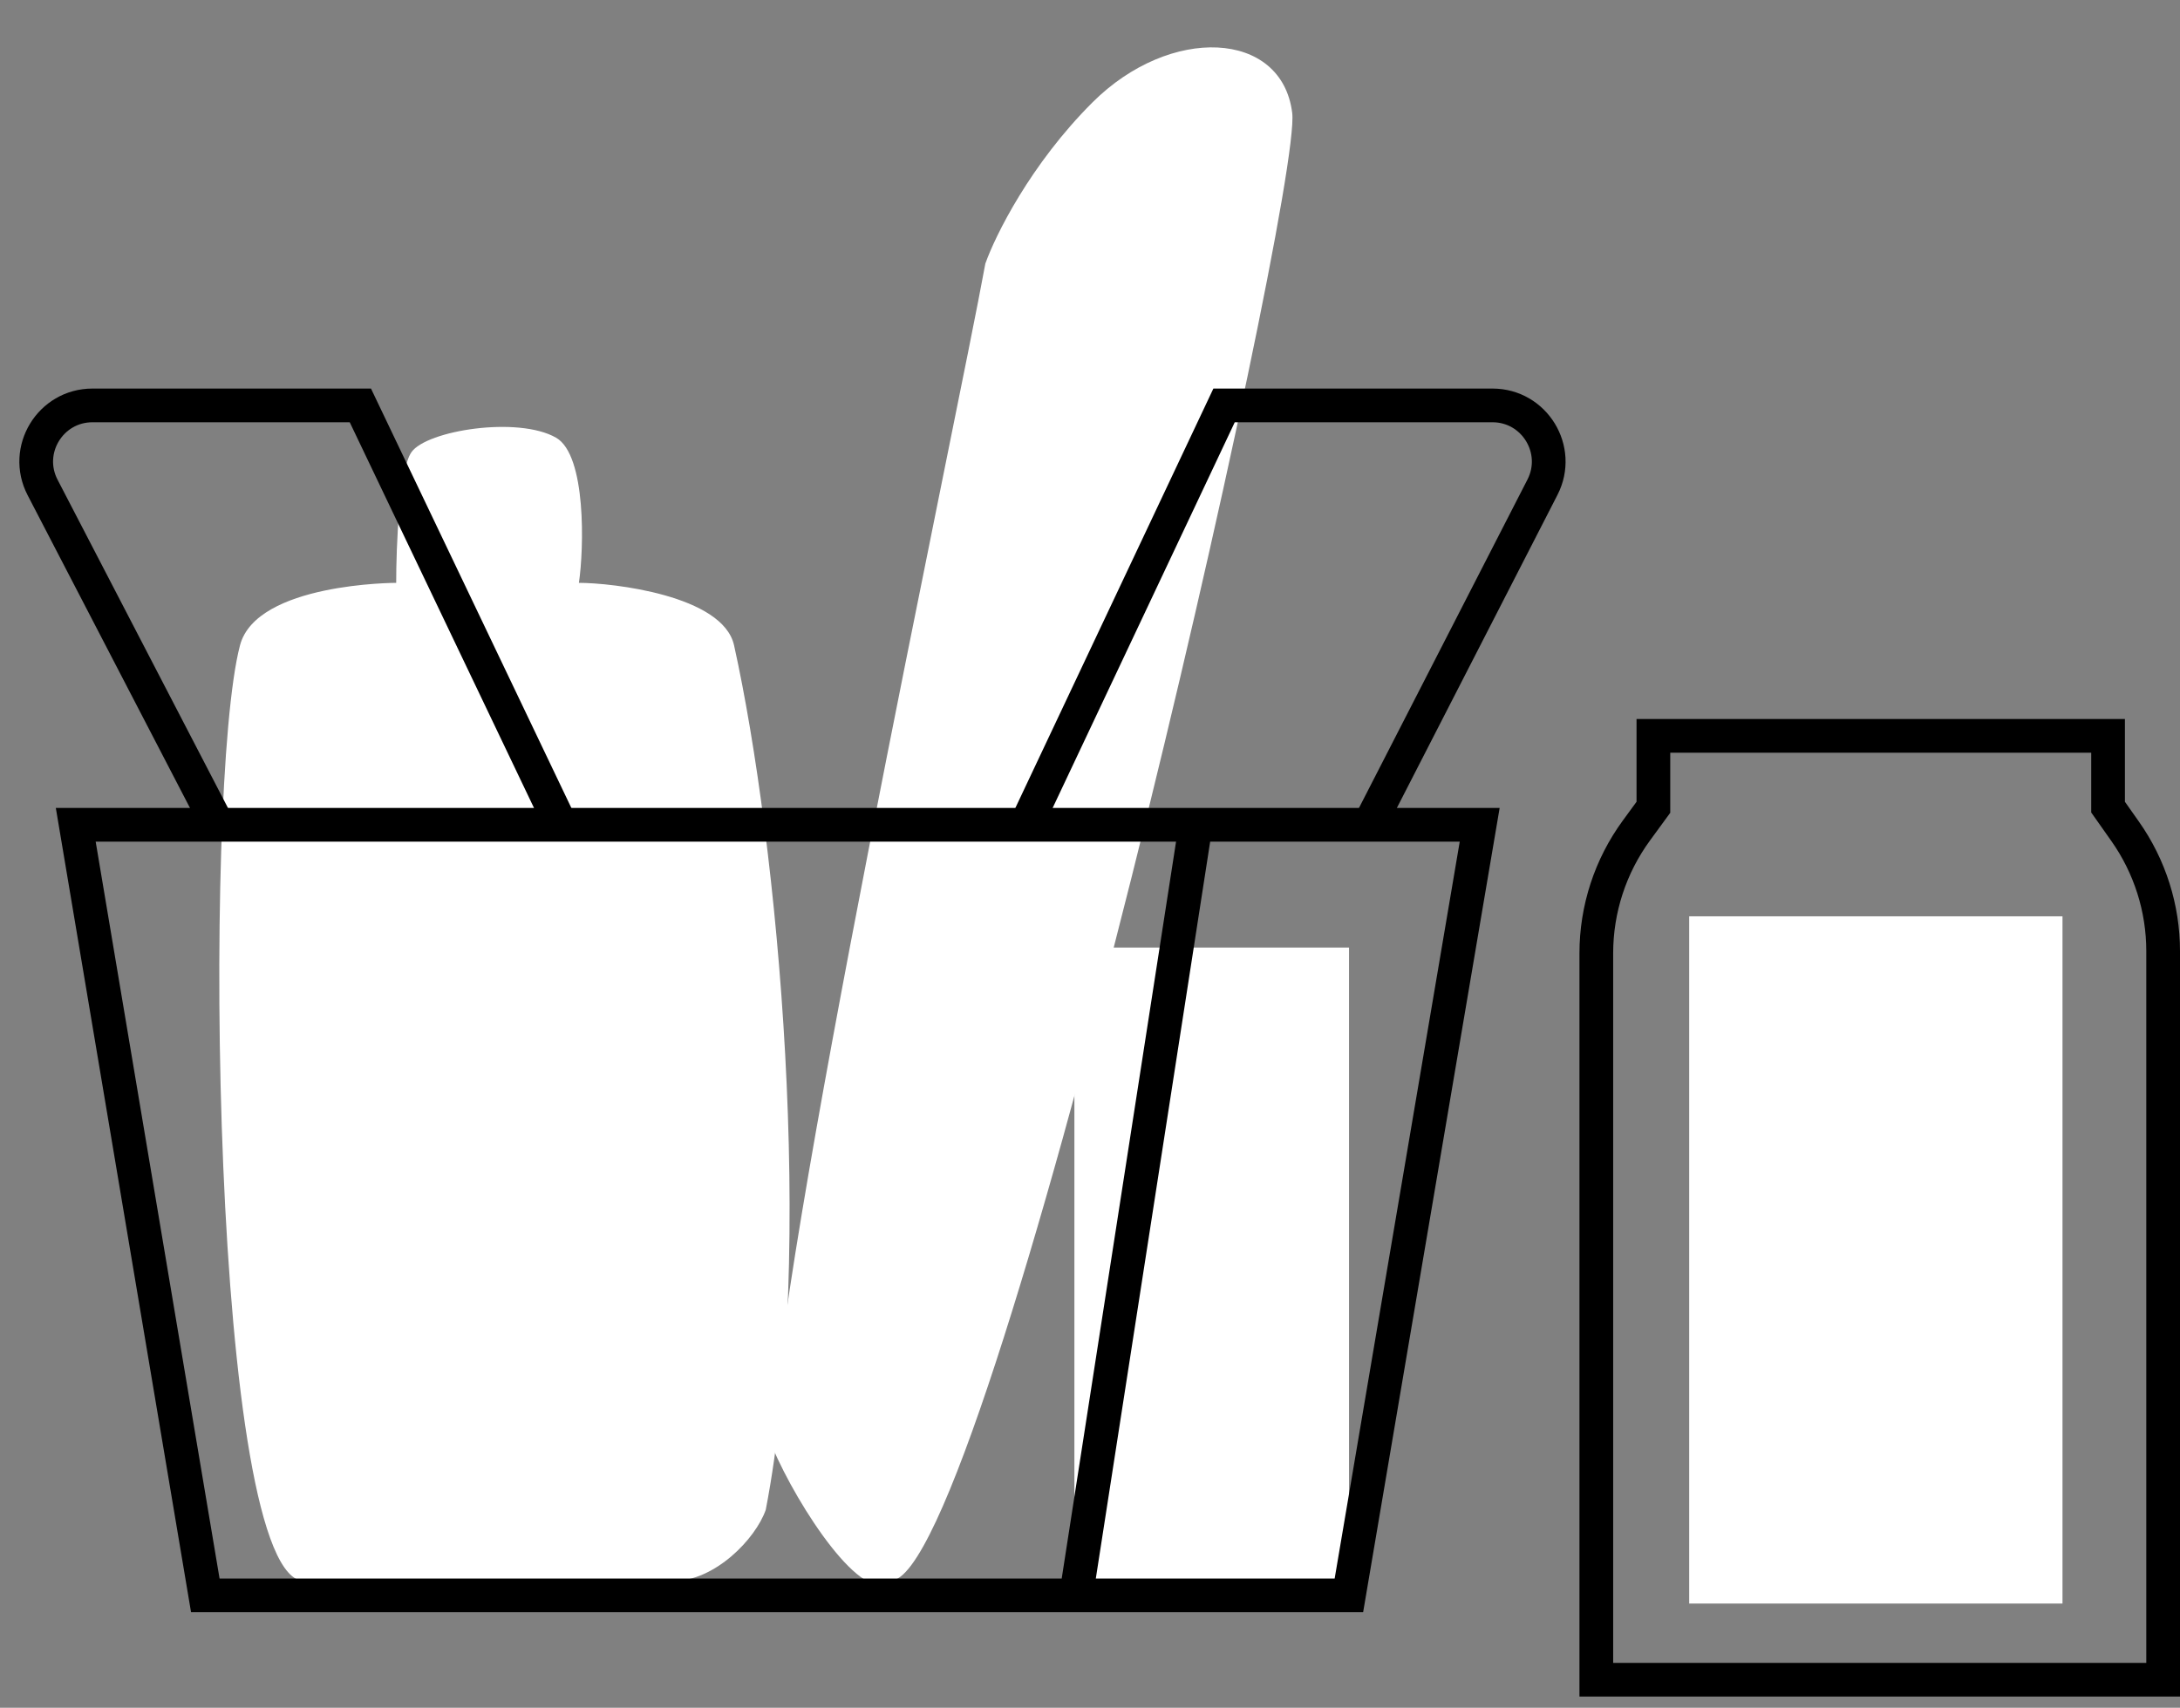 <svg width="194" height="152" viewBox="0 0 194 152" fill="none" xmlns="http://www.w3.org/2000/svg">
<rect x="0" y="0" width="194" height="152" fill="#808080" stroke="none"/>
<g clip-path="url(#clip0)">
<path d="M49.484 38.956C52.194 40.507 51.968 48.862 51.517 51.876C54.455 51.876 64.335 52.976 65.325 57.437C69.232 75.045 72.609 111.275 68.145 134.38C67.242 136.964 63.631 140.734 59.837 140.734H27.109C18.806 140.734 18.024 70.097 21.358 57.437C22.822 51.876 35.257 51.876 35.257 51.876C35.257 48.646 35.528 41.799 36.612 40.248C37.967 38.31 46.097 37.018 49.484 38.956Z" fill="white"/>
<path d="M95.611 142.722V84.336H120.051V142.722H95.611Z" fill="white"/>
<path d="M68.744 128.819C68.744 113.991 85.12 37.548 87.686 23.465C88.564 20.977 91.7 14.622 97.225 9.11C104.131 2.221 114.08 2.667 114.995 10.052C115.909 17.436 87.827 140.687 79.286 140.678C76.869 143.089 71.021 134.153 68.744 128.819Z" fill="white"/>
<path d="M106.409 73.409L95.767 141.995H18.271L6.741 73.409H106.409ZM106.409 73.409H131.679L120.039 141.995H89.632" stroke="black" stroke-width="3"/>
<path d="M19.483 73.619L3.791 43.386C2.063 40.058 4.479 36.083 8.229 36.083H32.069L50 73.619" stroke="black" stroke-width="3"/>
<path d="M121.517 74.065L137.265 43.365C138.971 40.037 136.555 36.083 132.816 36.083H108.931L91 74.065" stroke="black" stroke-width="3"/>
<path d="M183.543 142.722H150.324V81.556H183.543V142.722Z" fill="white"/>
<path d="M192.5 84.654V149.502H142.057V84.842C142.057 80.917 143.305 77.094 145.621 73.925L146.848 72.246L147.137 71.851V71.361V65.495H187.599V71.361V71.837L187.873 72.225L189.119 73.993C191.319 77.113 192.5 80.837 192.5 84.654Z" stroke="black" stroke-width="3"/>
</g>
<defs>
<clipPath id="clip0">
<rect width="194" height="152" fill="white"/>
</clipPath>
</defs>
</svg>
